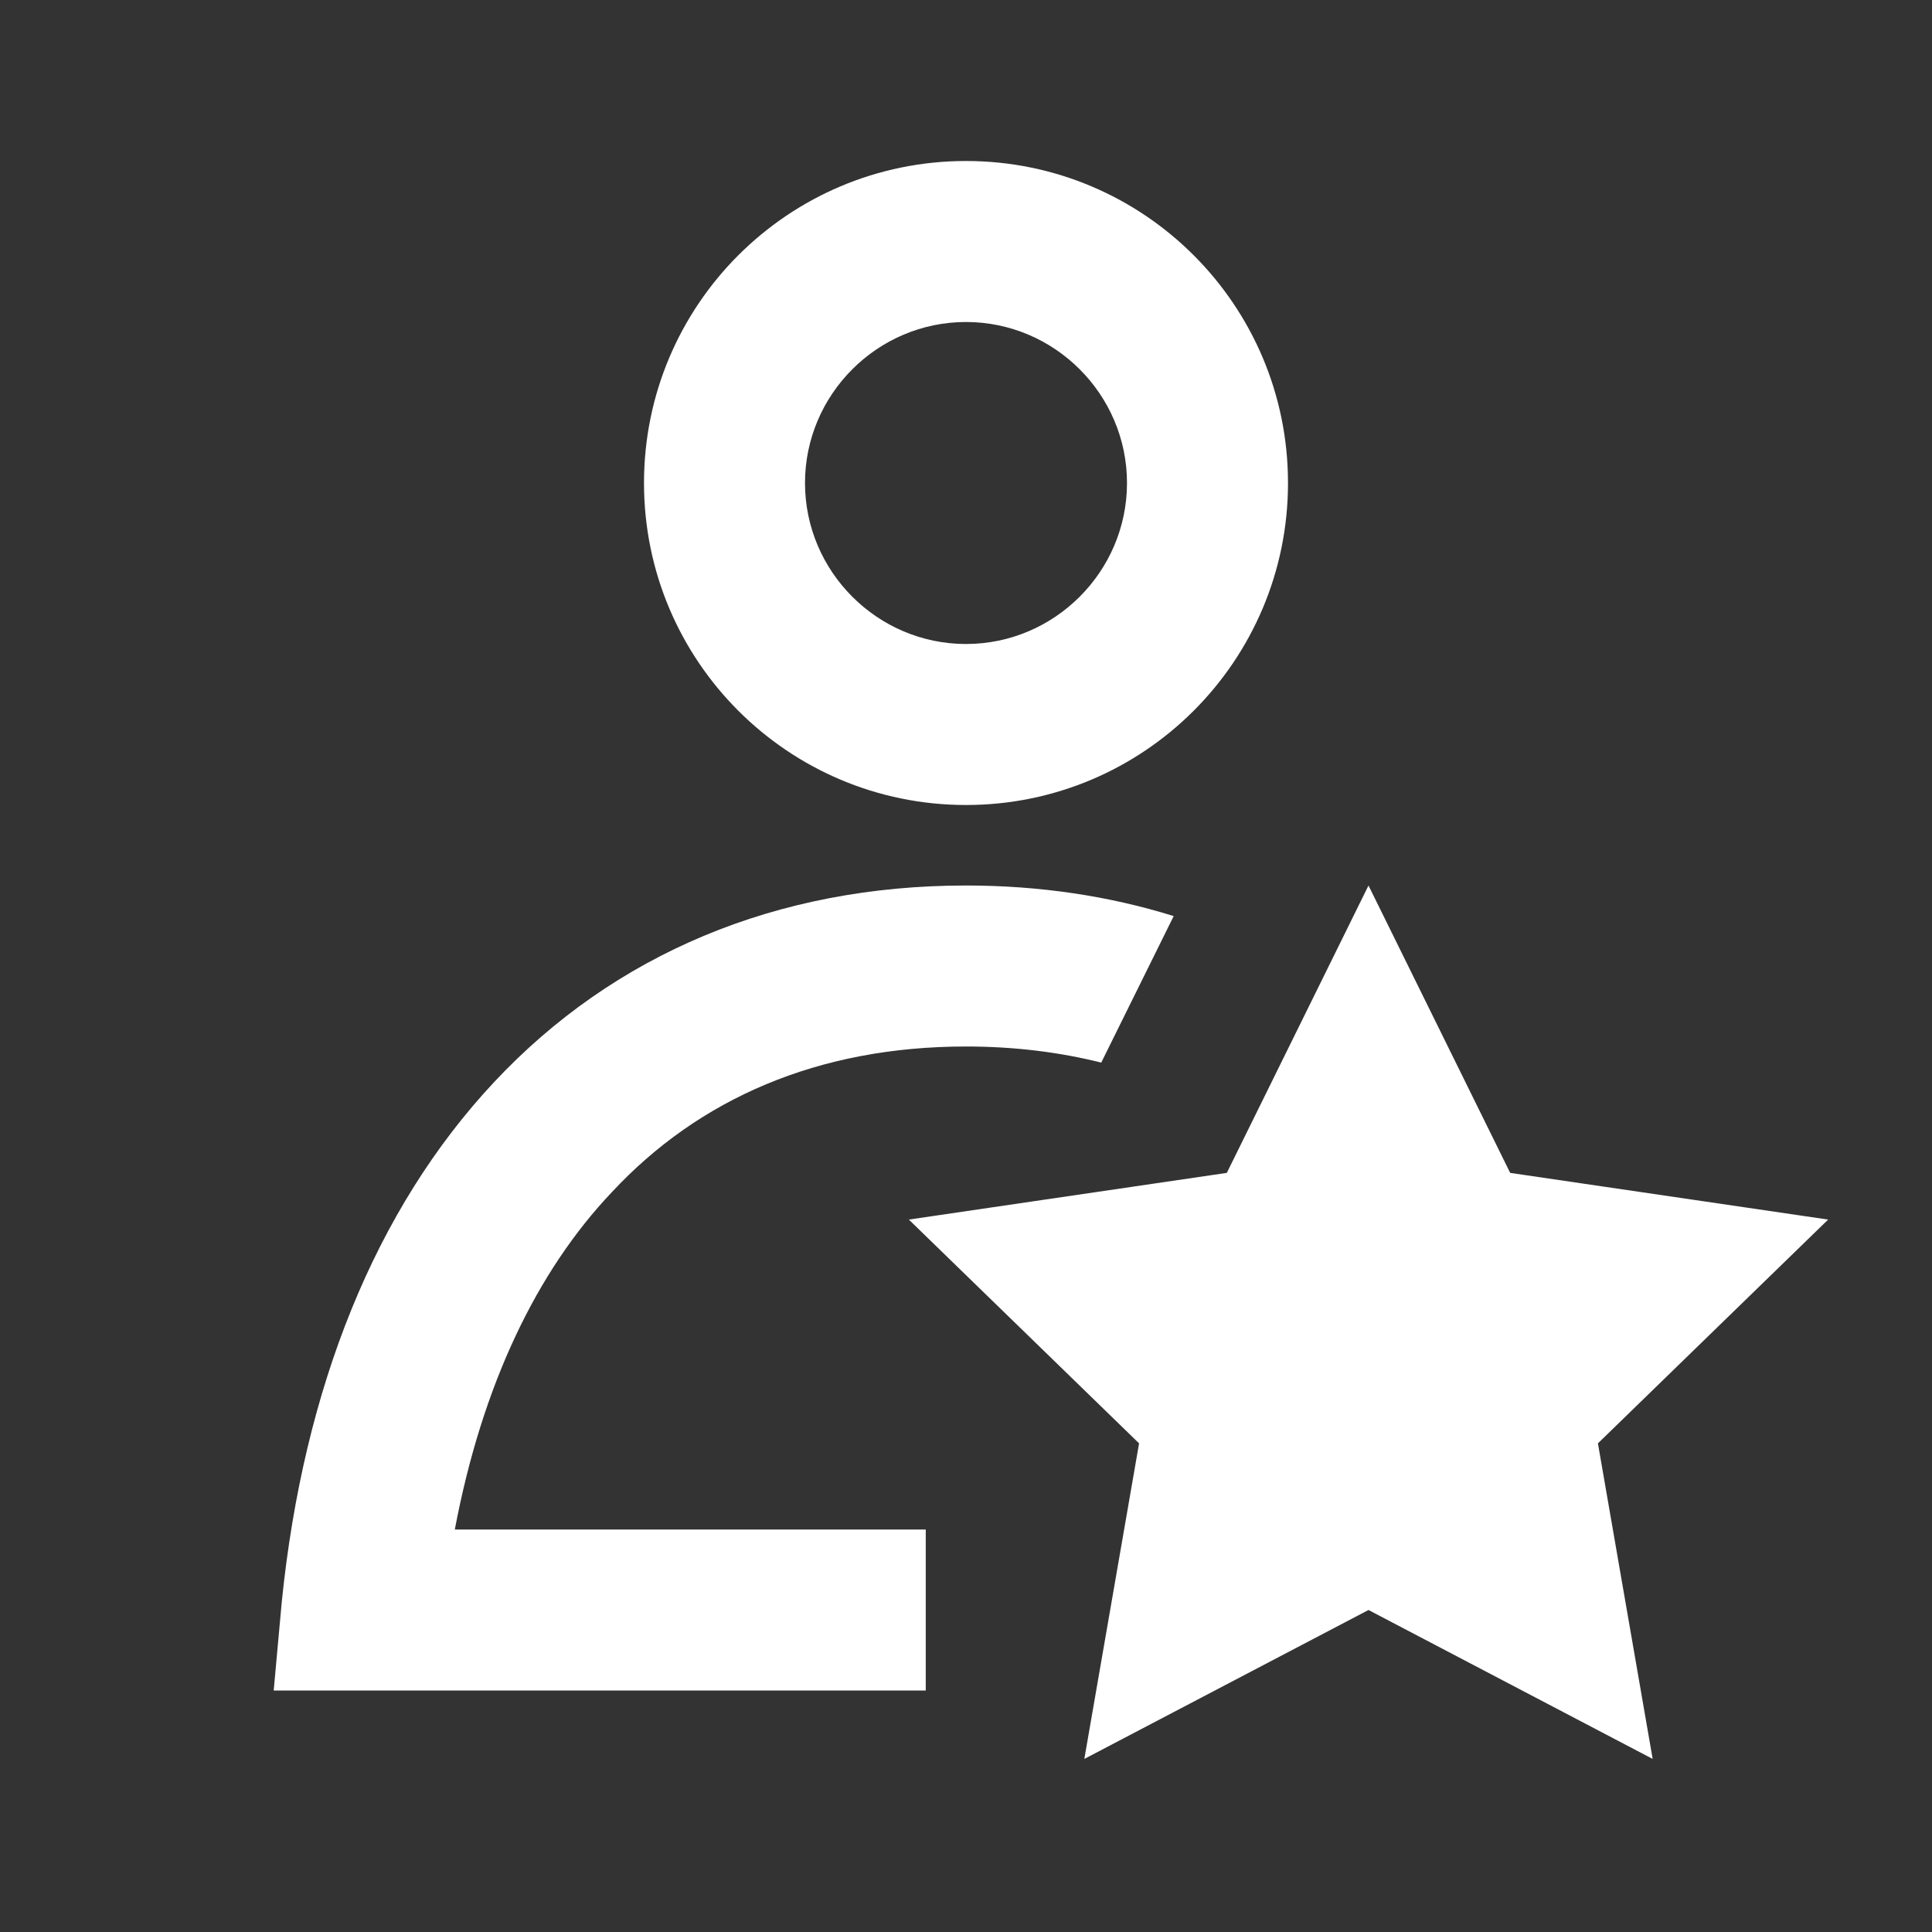 <svg xmlns="http://www.w3.org/2000/svg" width="20" height="20" viewBox="0 0 24 24">
    <rect x="0" y="0" width="24" height="24" fill="#333333" stroke="none"/>
    <path
        fill="white"
        d="M12 4c-1.1 0-2 .9-2 2s.9 2 2 2 2-.9 2-2-.9-2-2-2zM8 6c0-2.21 1.79-4 4-4s4 1.79 4 4-1.79 4-4 4-4-1.79-4-4zm4 7c-1.84 0-3.32.65-4.4 1.81-.93.98-1.61 2.39-1.95 4.19h5.85v2H3.4l.1-1.1c.27-2.66 1.16-4.88 2.64-6.46C7.63 11.85 9.65 11 12 11c.91 0 1.78.13 2.58.38l-.9 1.82c-.52-.13-1.08-.2-1.68-.2zm5-2l1.76 3.57 3.95.58-2.86 2.78.68 3.92L17 20l-3.53 1.85.68-3.92-2.86-2.78 3.95-.58L17 11z">
    </path>
</svg>